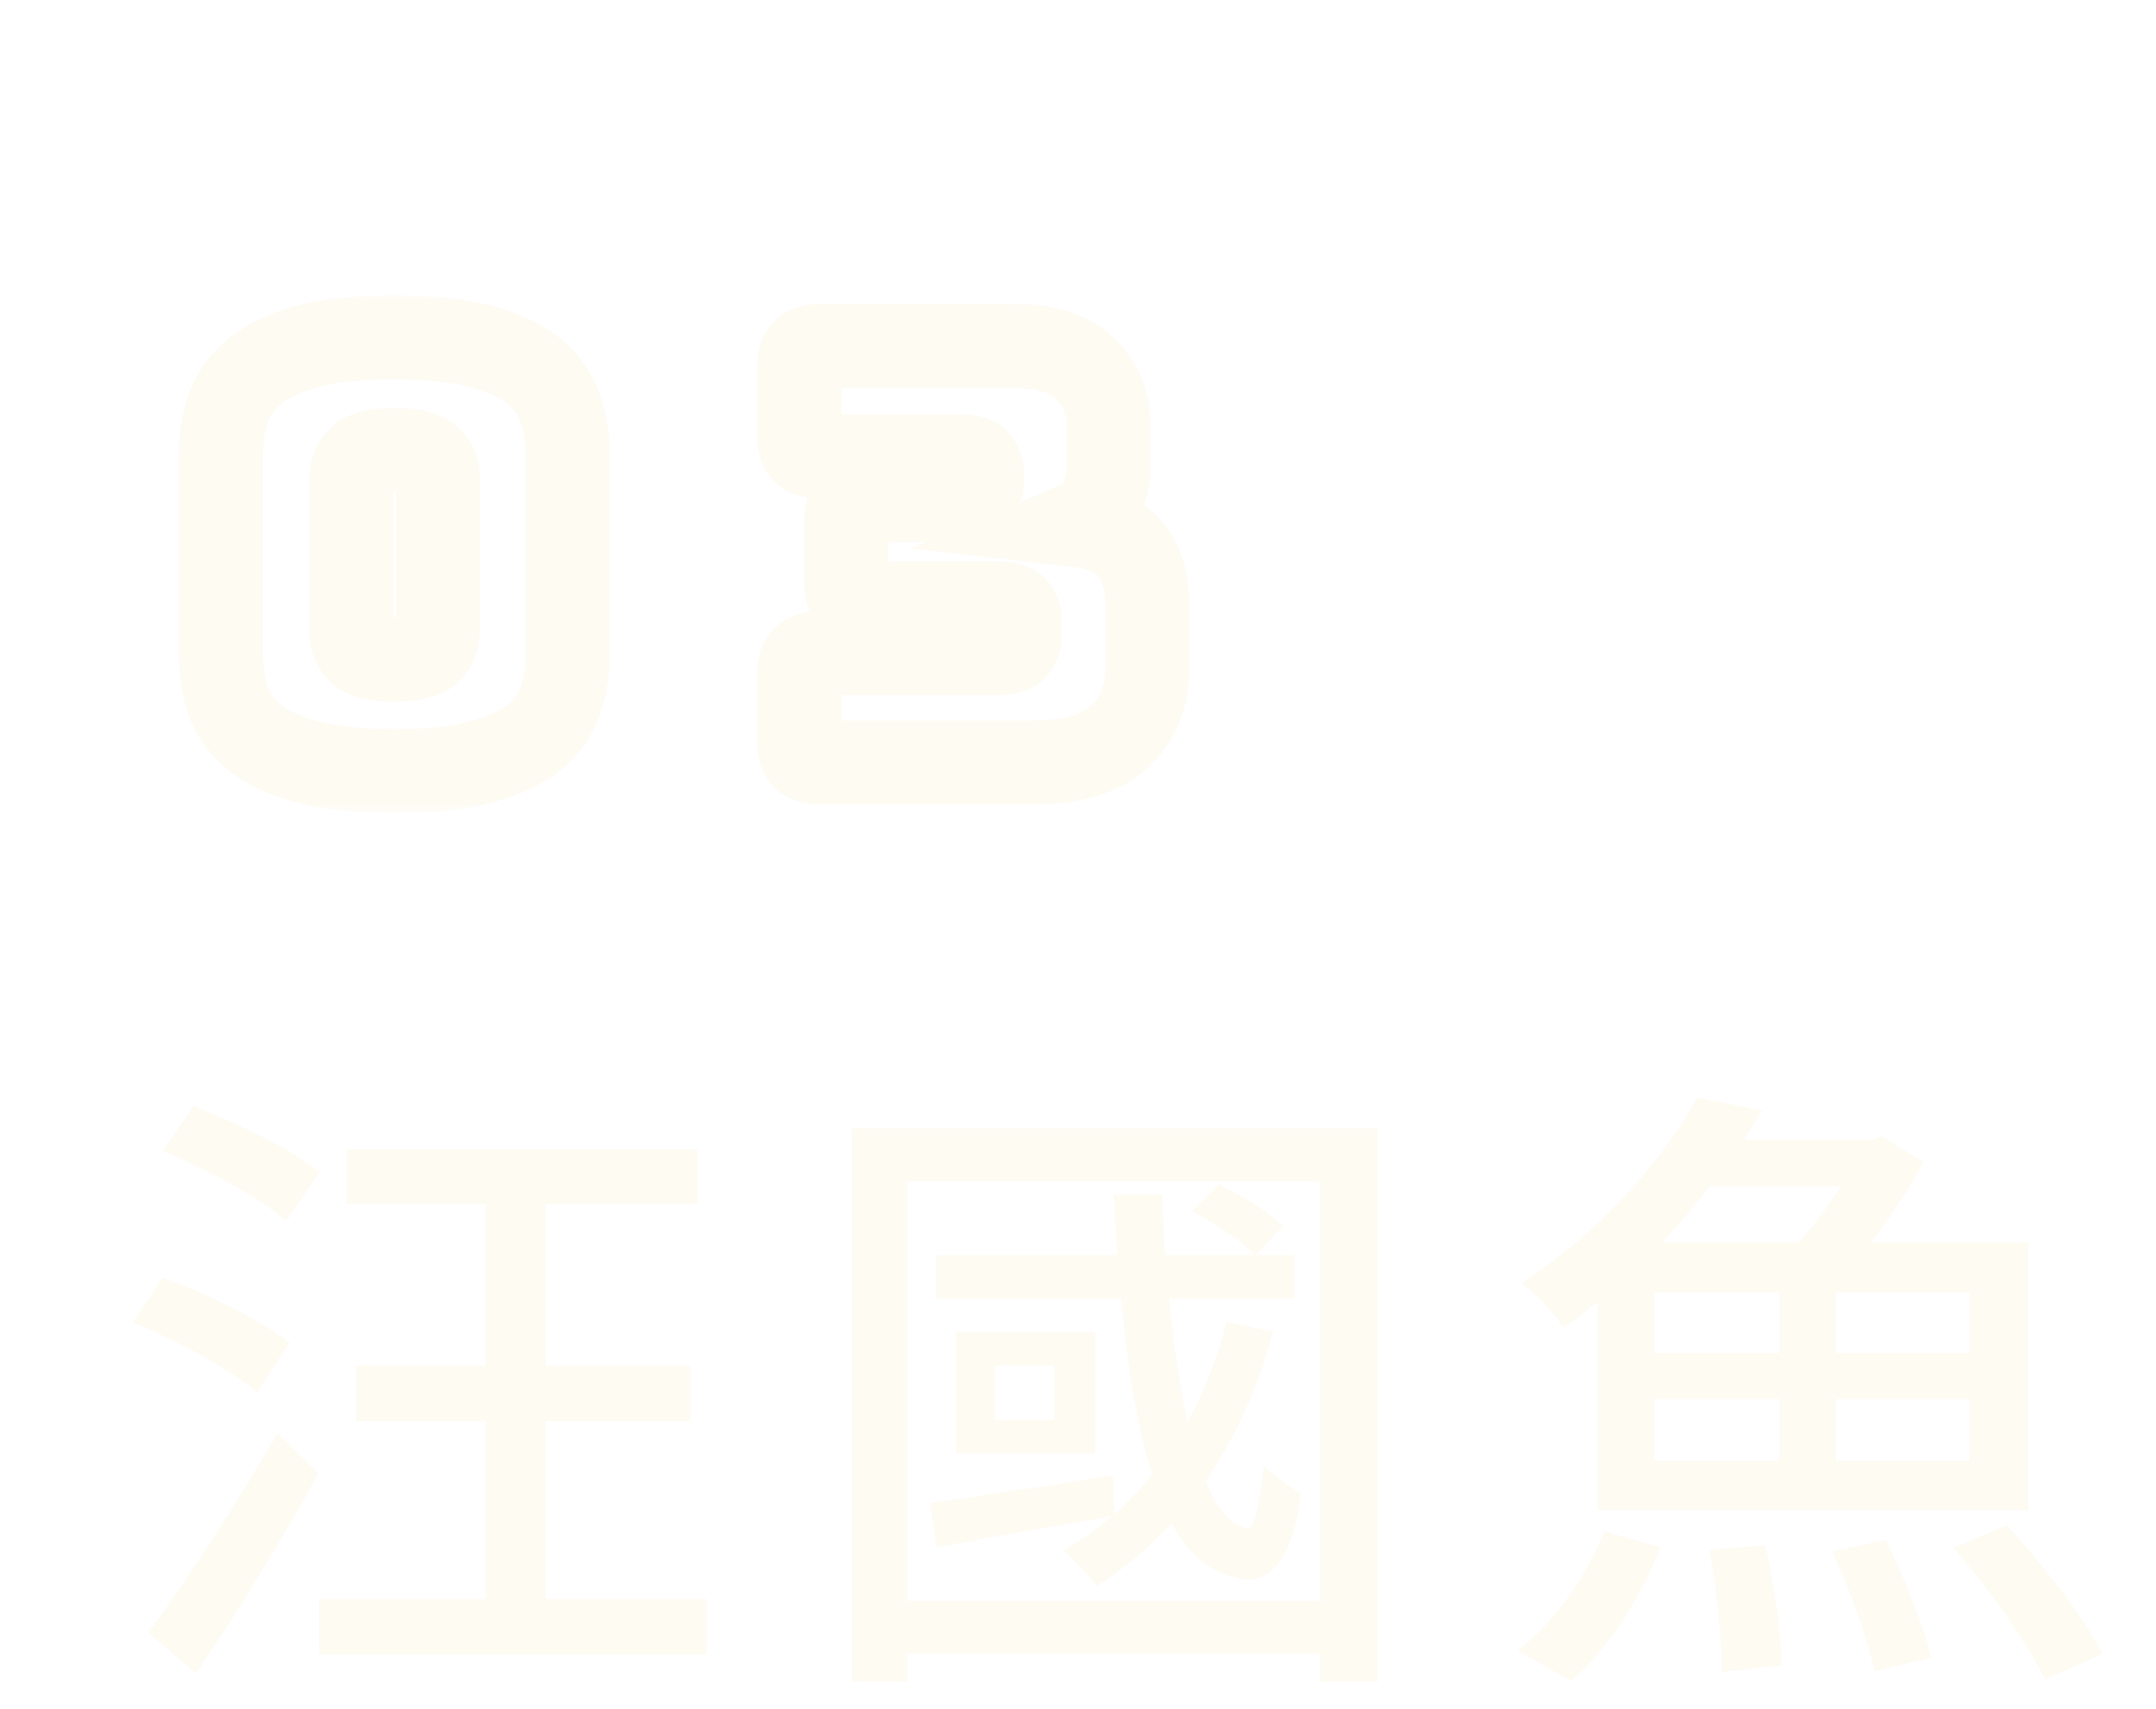 <svg width="82" height="65" viewBox="0 0 82 65" fill="none" xmlns="http://www.w3.org/2000/svg">
<g filter="url(#filter0_d_432_2638)">
<g filter="url(#filter1_d_432_2638)">
<path d="M10.16 36.6L8.888 38.448C7.904 37.584 5.84 36.456 4.184 35.784L5.36 34.08C7.016 34.704 9.128 35.736 10.16 36.6ZM9.008 43.08L7.784 44.976C6.8 44.112 4.736 42.984 3.056 42.312L4.184 40.608C5.84 41.184 7.952 42.24 9.008 43.08ZM5.456 55.656L3.632 54.096C5.024 52.272 6.992 49.224 8.552 46.512L10.112 48.048C8.744 50.544 6.992 53.4 5.456 55.656ZM18.752 52.824H24.872V54.936H10.136V52.824H16.472V46.056H11.528V43.944H16.472V37.8H11.192V35.712H24.512V37.8H18.752V43.944H24.248V46.056H18.752V52.824ZM44.648 42.288L46.424 42.648C45.848 44.832 44.96 46.728 43.856 48.336C44.264 49.368 44.792 50.016 45.416 50.136C45.704 50.232 45.92 49.248 46.064 47.76C46.424 48.12 47.096 48.6 47.48 48.816C47.144 51.552 46.136 52.488 44.744 51.936C43.856 51.696 43.136 51 42.56 49.944C41.72 50.856 40.76 51.672 39.704 52.344C39.464 52.008 38.816 51.288 38.456 50.976C39.104 50.592 39.728 50.16 40.304 49.68C37.952 50.064 35.528 50.52 33.608 50.856L33.368 49.176C35.12 48.936 37.736 48.528 40.328 48.12L40.376 49.608C40.904 49.152 41.384 48.648 41.816 48.096C41.24 46.272 40.88 43.944 40.64 41.4H33.608V39.744H40.496C40.448 38.976 40.4 38.208 40.352 37.44H42.2C42.224 38.208 42.272 39 42.32 39.744H45.704C45.224 39.192 44.192 38.52 43.328 38.088L44.36 37.056C45.224 37.464 46.28 38.112 46.808 38.64L45.752 39.744H47.216V41.4H42.464C42.632 43.128 42.872 44.76 43.16 46.104C43.808 44.952 44.288 43.68 44.648 42.288ZM38.096 46.008V43.944H35.84V46.008H38.096ZM34.352 42.672H39.656V47.28H34.352V42.672ZM32.504 52.896H48.2V36.936H32.504V52.896ZM30.392 34.92H50.408V55.968H48.2V54.912H32.504V55.968H30.392V34.92ZM68 37.128H63.032C62.48 37.848 61.856 38.568 61.208 39.264H66.416C66.968 38.64 67.544 37.872 68 37.128ZM72.896 43.464V41.16H67.832V43.464H72.896ZM72.896 47.568V45.216H67.832V47.568H72.896ZM60.92 45.216V47.568H65.672V45.216H60.92ZM60.92 41.16V43.464H65.672V41.16H60.92ZM58.76 49.44V41.52C58.352 41.856 57.92 42.192 57.464 42.504C57.104 41.952 56.384 41.16 55.856 40.8C59.024 38.784 61.304 36 62.552 33.744L65.024 34.248C64.808 34.608 64.568 34.992 64.328 35.352H69.248L69.584 35.232L71.144 36.192C70.664 37.176 69.896 38.304 69.152 39.264H75.152V49.44H58.76ZM57.752 55.944L55.712 54.792C57.032 53.808 58.304 52.032 59.024 50.256L61.16 50.856C60.416 52.752 59.168 54.744 57.752 55.944ZM63.008 50.952L65.144 50.784C65.48 52.248 65.744 54.192 65.768 55.344L63.488 55.608C63.488 54.432 63.296 52.464 63.008 50.952ZM67.688 51.024L69.728 50.568C70.424 51.984 71.168 53.856 71.456 55.056L69.296 55.584C69.056 54.408 68.36 52.464 67.688 51.024ZM72.296 50.88L74.336 50.016C75.656 51.48 77.264 53.496 77.96 54.912L75.776 55.896C75.152 54.552 73.64 52.416 72.296 50.88Z" fill="#FEFBF3"/>
</g>
<g filter="url(#filter2_d_432_2638)">
<mask id="path-2-outside-1_432_2638" maskUnits="userSpaceOnUse" x="4" y="3" width="40" height="20" fill="black">
<rect fill="white" x="4" y="3" width="40" height="20"/>
<path d="M19.6 16.842C19.6 17.517 19.497 18.133 19.292 18.69C19.101 19.233 18.757 19.702 18.258 20.098C17.759 20.479 17.085 20.78 16.234 21C15.383 21.22 14.305 21.33 13 21.33C11.695 21.33 10.617 21.22 9.766 21C8.915 20.78 8.241 20.479 7.742 20.098C7.243 19.702 6.891 19.233 6.686 18.69C6.495 18.133 6.4 17.517 6.4 16.842V9.34C6.4 8.665 6.495 8.057 6.686 7.514C6.891 6.957 7.243 6.48 7.742 6.084C8.241 5.688 8.915 5.38 9.766 5.16C10.617 4.94 11.695 4.83 13 4.83C14.305 4.83 15.383 4.94 16.234 5.16C17.085 5.38 17.759 5.688 18.258 6.084C18.757 6.48 19.101 6.957 19.292 7.514C19.497 8.057 19.6 8.665 19.6 9.34V16.842ZM11.372 16.05C11.372 16.343 11.475 16.593 11.68 16.798C11.9 16.989 12.34 17.084 13 17.084C13.66 17.084 14.1 16.989 14.32 16.798C14.54 16.593 14.65 16.343 14.65 16.05V10.132C14.65 9.853 14.54 9.619 14.32 9.428C14.1 9.223 13.66 9.12 13 9.12C12.34 9.12 11.9 9.223 11.68 9.428C11.475 9.619 11.372 9.853 11.372 10.132V16.05ZM29.192 16.842H35.946C36.298 16.842 36.525 16.776 36.628 16.644C36.731 16.512 36.782 16.358 36.782 16.182V15.588C36.782 15.412 36.731 15.265 36.628 15.148C36.525 15.016 36.298 14.95 35.946 14.95H30.974C30.695 14.95 30.49 14.891 30.358 14.774C30.241 14.642 30.182 14.437 30.182 14.158V11.804C30.182 11.525 30.241 11.327 30.358 11.21C30.49 11.078 30.695 11.012 30.974 11.012H34.516C34.868 11.012 35.095 10.946 35.198 10.814C35.301 10.682 35.352 10.528 35.352 10.352V10.022C35.352 9.846 35.301 9.692 35.198 9.56C35.095 9.428 34.868 9.362 34.516 9.362H29.192C28.913 9.362 28.708 9.303 28.576 9.186C28.459 9.054 28.4 8.849 28.4 8.57V5.952C28.4 5.673 28.459 5.475 28.576 5.358C28.708 5.226 28.913 5.16 29.192 5.16H36.562C37.779 5.16 38.681 5.446 39.268 6.018C39.869 6.575 40.17 7.338 40.17 8.306V9.582C40.17 10.139 40.075 10.623 39.884 11.034C39.693 11.445 39.356 11.753 38.872 11.958C39.913 12.075 40.632 12.398 41.028 12.926C41.439 13.439 41.644 14.18 41.644 15.148V17.348C41.644 18.477 41.285 19.372 40.566 20.032C39.847 20.677 38.784 21 37.376 21H29.192C28.913 21 28.708 20.941 28.576 20.824C28.459 20.692 28.4 20.487 28.4 20.208V17.634C28.4 17.355 28.459 17.157 28.576 17.04C28.708 16.908 28.913 16.842 29.192 16.842Z"/>
</mask>
<path d="M19.292 18.69L17.791 18.137L17.787 18.148L17.782 18.16L19.292 18.69ZM18.258 20.098L19.23 21.369L19.241 21.36L19.253 21.351L18.258 20.098ZM16.234 21L15.833 19.451L15.833 19.451L16.234 21ZM7.742 20.098L6.747 21.351L6.758 21.36L6.77 21.369L7.742 20.098ZM6.686 18.69L5.172 19.208L5.18 19.232L5.19 19.256L6.686 18.69ZM6.686 7.514L5.185 6.961L5.18 6.972L5.176 6.984L6.686 7.514ZM7.742 6.084L6.747 4.831L6.747 4.831L7.742 6.084ZM16.234 5.16L15.833 6.709L16.234 5.16ZM18.258 6.084L17.263 7.337L17.263 7.337L18.258 6.084ZM19.292 7.514L17.778 8.032L17.787 8.056L17.796 8.08L19.292 7.514ZM11.68 16.798L10.549 17.929L10.589 17.97L10.632 18.007L11.68 16.798ZM14.32 16.798L15.368 18.007L15.39 17.988L15.412 17.968L14.32 16.798ZM14.32 9.428L13.228 10.598L13.25 10.618L13.272 10.637L14.32 9.428ZM11.68 9.428L12.769 10.601L12.772 10.598L11.68 9.428ZM18 16.842C18 17.353 17.922 17.779 17.791 18.137L20.793 19.243C21.072 18.486 21.2 17.68 21.2 16.842H18ZM17.782 18.16C17.702 18.388 17.552 18.616 17.263 18.845L19.253 21.351C19.962 20.788 20.5 20.078 20.802 19.22L17.782 18.16ZM17.286 18.827C17.011 19.038 16.554 19.265 15.833 19.451L16.635 22.549C17.615 22.295 18.508 21.921 19.23 21.369L17.286 18.827ZM15.833 19.451C15.16 19.625 14.229 19.73 13 19.73V22.93C14.382 22.93 15.606 22.815 16.635 22.549L15.833 19.451ZM13 19.73C11.771 19.73 10.84 19.625 10.167 19.451L9.365 22.549C10.394 22.815 11.618 22.93 13 22.93V19.73ZM10.167 19.451C9.446 19.265 8.989 19.038 8.714 18.827L6.77 21.369C7.492 21.921 8.385 22.295 9.365 22.549L10.167 19.451ZM8.737 18.845C8.442 18.61 8.276 18.371 8.182 18.124L5.19 19.256C5.507 20.095 6.045 20.794 6.747 21.351L8.737 18.845ZM8.2 18.172C8.074 17.804 8 17.366 8 16.842H4.8C4.8 17.668 4.917 18.462 5.172 19.208L8.2 18.172ZM8 16.842V9.34H4.8V16.842H8ZM8 9.34C8 8.815 8.074 8.39 8.196 8.044L5.176 6.984C4.917 7.723 4.8 8.515 4.8 9.34H8ZM8.187 8.067C8.284 7.805 8.451 7.564 8.737 7.337L6.747 4.831C6.036 5.396 5.499 6.108 5.185 6.961L8.187 8.067ZM8.737 7.337C9.007 7.122 9.455 6.893 10.167 6.709L9.365 3.611C8.375 3.867 7.474 4.254 6.747 4.831L8.737 7.337ZM10.167 6.709C10.84 6.535 11.771 6.43 13 6.43V3.23C11.618 3.23 10.394 3.345 9.365 3.611L10.167 6.709ZM13 6.43C14.229 6.43 15.16 6.535 15.833 6.709L16.635 3.611C15.606 3.345 14.382 3.23 13 3.23V6.43ZM15.833 6.709C16.544 6.893 16.993 7.122 17.263 7.337L19.253 4.831C18.526 4.254 17.625 3.867 16.635 3.611L15.833 6.709ZM17.263 7.337C17.542 7.559 17.695 7.788 17.778 8.032L20.806 6.996C20.508 6.126 19.971 5.401 19.253 4.831L17.263 7.337ZM17.796 8.08C17.922 8.415 18 8.828 18 9.34H21.2C21.2 8.503 21.072 7.698 20.788 6.948L17.796 8.08ZM18 9.34V16.842H21.2V9.34H18ZM9.772 16.05C9.772 16.763 10.04 17.421 10.549 17.929L12.811 15.667C12.847 15.702 12.893 15.762 12.928 15.848C12.963 15.933 12.972 16.006 12.972 16.05H9.772ZM10.632 18.007C11.026 18.349 11.484 18.5 11.836 18.576C12.206 18.656 12.604 18.684 13 18.684V15.484C12.736 15.484 12.584 15.464 12.514 15.449C12.482 15.442 12.489 15.441 12.522 15.455C12.556 15.47 12.635 15.508 12.728 15.589L10.632 18.007ZM13 18.684C13.396 18.684 13.794 18.656 14.164 18.576C14.516 18.5 14.974 18.349 15.368 18.007L13.272 15.589C13.365 15.508 13.444 15.47 13.478 15.455C13.511 15.441 13.518 15.442 13.486 15.449C13.416 15.464 13.264 15.484 13 15.484V18.684ZM15.412 17.968C15.946 17.469 16.25 16.8 16.25 16.05H13.05C13.05 15.992 13.062 15.905 13.104 15.811C13.145 15.718 13.197 15.658 13.228 15.628L15.412 17.968ZM16.25 16.05V10.132H13.05V16.05H16.25ZM16.25 10.132C16.25 9.366 15.921 8.698 15.368 8.219L13.272 10.637C13.234 10.604 13.17 10.535 13.119 10.426C13.067 10.315 13.05 10.209 13.05 10.132H16.25ZM15.412 8.258C15.02 7.892 14.555 7.724 14.189 7.639C13.809 7.55 13.402 7.52 13 7.52V10.72C13.125 10.72 13.225 10.725 13.305 10.732C13.386 10.74 13.436 10.749 13.461 10.755C13.488 10.761 13.476 10.761 13.437 10.743C13.398 10.725 13.319 10.682 13.228 10.598L15.412 8.258ZM13 7.52C12.598 7.52 12.191 7.55 11.811 7.639C11.445 7.724 10.98 7.892 10.588 8.258L12.772 10.598C12.681 10.682 12.602 10.725 12.563 10.743C12.524 10.761 12.512 10.761 12.539 10.755C12.564 10.749 12.614 10.74 12.695 10.732C12.775 10.725 12.875 10.72 13 10.72V7.52ZM10.591 8.256C10.062 8.747 9.772 9.406 9.772 10.132H12.972C12.972 10.194 12.96 10.286 12.915 10.388C12.87 10.49 12.812 10.561 12.769 10.601L10.591 8.256ZM9.772 10.132V16.05H12.972V10.132H9.772ZM36.628 16.644L35.365 15.662L35.365 15.662L36.628 16.644ZM36.628 15.148L35.365 16.13L35.393 16.167L35.424 16.202L36.628 15.148ZM30.358 14.774L29.162 15.837L29.225 15.907L29.295 15.97L30.358 14.774ZM30.358 11.21L29.227 10.079L29.227 10.079L30.358 11.21ZM35.198 10.814L33.935 9.832L33.935 9.832L35.198 10.814ZM35.198 9.56L33.935 10.542L33.935 10.542L35.198 9.56ZM28.576 9.186L27.38 10.249L27.443 10.319L27.513 10.382L28.576 9.186ZM28.576 5.358L27.445 4.227L27.445 4.227L28.576 5.358ZM39.268 6.018L38.151 7.164L38.166 7.178L38.18 7.191L39.268 6.018ZM39.884 11.034L41.335 11.708V11.708L39.884 11.034ZM38.872 11.958L38.247 10.485L32.636 12.866L38.693 13.548L38.872 11.958ZM41.028 12.926L39.748 13.886L39.763 13.906L39.779 13.925L41.028 12.926ZM40.566 20.032L41.635 21.223L41.642 21.216L41.648 21.21L40.566 20.032ZM28.576 20.824L27.38 21.887L27.443 21.957L27.513 22.02L28.576 20.824ZM29.192 18.442H35.946V15.242H29.192V18.442ZM35.946 18.442C36.207 18.442 36.516 18.419 36.827 18.329C37.134 18.24 37.562 18.049 37.891 17.626L35.365 15.662C35.591 15.371 35.855 15.279 35.934 15.256C36.018 15.232 36.037 15.242 35.946 15.242V18.442ZM37.891 17.626C38.224 17.198 38.382 16.694 38.382 16.182H35.182C35.182 16.113 35.193 16.023 35.226 15.924C35.259 15.823 35.308 15.735 35.365 15.662L37.891 17.626ZM38.382 16.182V15.588H35.182V16.182H38.382ZM38.382 15.588C38.382 15.078 38.223 14.541 37.832 14.094L35.424 16.202C35.341 16.107 35.275 15.995 35.233 15.875C35.192 15.757 35.182 15.656 35.182 15.588H38.382ZM37.891 14.166C37.562 13.743 37.134 13.552 36.827 13.463C36.516 13.373 36.207 13.35 35.946 13.35V16.55C36.037 16.55 36.018 16.56 35.934 16.536C35.855 16.513 35.591 16.421 35.365 16.13L37.891 14.166ZM35.946 13.35H30.974V16.55H35.946V13.35ZM30.974 13.35C30.941 13.35 30.974 13.346 31.051 13.368C31.131 13.391 31.274 13.447 31.421 13.578L29.295 15.97C29.849 16.462 30.519 16.55 30.974 16.55V13.35ZM31.554 13.711C31.685 13.858 31.741 14.001 31.764 14.081C31.786 14.158 31.782 14.191 31.782 14.158H28.582C28.582 14.613 28.67 15.283 29.162 15.837L31.554 13.711ZM31.782 14.158V11.804H28.582V14.158H31.782ZM31.782 11.804C31.782 11.769 31.787 11.811 31.76 11.901C31.732 11.996 31.66 12.171 31.489 12.341L29.227 10.079C28.66 10.645 28.582 11.373 28.582 11.804H31.782ZM31.489 12.341C31.201 12.63 30.913 12.612 30.974 12.612V9.412C30.478 9.412 29.779 9.526 29.227 10.079L31.489 12.341ZM30.974 12.612H34.516V9.412H30.974V12.612ZM34.516 12.612C34.777 12.612 35.086 12.589 35.397 12.499C35.704 12.41 36.133 12.219 36.461 11.796L33.935 9.832C34.161 9.541 34.425 9.449 34.504 9.426C34.588 9.402 34.607 9.412 34.516 9.412V12.612ZM36.461 11.796C36.794 11.368 36.952 10.864 36.952 10.352H33.752C33.752 10.283 33.763 10.193 33.796 10.094C33.829 9.993 33.878 9.904 33.935 9.832L36.461 11.796ZM36.952 10.352V10.022H33.752V10.352H36.952ZM36.952 10.022C36.952 9.51 36.794 9.006 36.461 8.578L33.935 10.542C33.878 10.47 33.829 10.381 33.796 10.28C33.763 10.181 33.752 10.091 33.752 10.022H36.952ZM36.461 8.578C36.133 8.155 35.704 7.964 35.397 7.875C35.086 7.785 34.777 7.762 34.516 7.762V10.962C34.607 10.962 34.588 10.972 34.504 10.948C34.425 10.925 34.161 10.833 33.935 10.542L36.461 8.578ZM34.516 7.762H29.192V10.962H34.516V7.762ZM29.192 7.762C29.159 7.762 29.192 7.758 29.269 7.78C29.349 7.803 29.492 7.859 29.639 7.99L27.513 10.382C28.067 10.874 28.737 10.962 29.192 10.962V7.762ZM29.772 8.123C29.903 8.27 29.959 8.413 29.982 8.493C30.004 8.57 30 8.603 30 8.57H26.8C26.8 9.025 26.888 9.695 27.38 10.249L29.772 8.123ZM30 8.57V5.952H26.8V8.57H30ZM30 5.952C30 5.917 30.005 5.959 29.978 6.049C29.95 6.144 29.878 6.319 29.707 6.489L27.445 4.227C26.878 4.793 26.8 5.521 26.8 5.952H30ZM29.707 6.489C29.419 6.778 29.131 6.76 29.192 6.76V3.56C28.696 3.56 27.997 3.674 27.445 4.227L29.707 6.489ZM29.192 6.76H36.562V3.56H29.192V6.76ZM36.562 6.76C37.562 6.76 37.981 6.998 38.151 7.164L40.385 4.872C39.382 3.894 37.996 3.56 36.562 3.56V6.76ZM38.18 7.191C38.396 7.391 38.57 7.696 38.57 8.306H41.77C41.77 6.98 41.343 5.759 40.356 4.845L38.18 7.191ZM38.57 8.306V9.582H41.77V8.306H38.57ZM38.57 9.582C38.57 9.959 38.505 10.204 38.433 10.36L41.335 11.708C41.644 11.043 41.77 10.32 41.77 9.582H38.57ZM38.433 10.36C38.428 10.371 38.423 10.379 38.409 10.391C38.393 10.406 38.347 10.443 38.247 10.485L39.497 13.431C40.283 13.097 40.951 12.535 41.335 11.708L38.433 10.36ZM38.693 13.548C39.547 13.644 39.737 13.871 39.748 13.886L42.308 11.966C41.527 10.925 40.28 10.507 39.051 10.368L38.693 13.548ZM39.779 13.925C39.877 14.048 40.044 14.378 40.044 15.148H43.244C43.244 13.982 43.001 12.83 42.277 11.927L39.779 13.925ZM40.044 15.148V17.348H43.244V15.148H40.044ZM40.044 17.348C40.044 18.107 39.819 18.545 39.484 18.854L41.648 21.21C42.75 20.199 43.244 18.848 43.244 17.348H40.044ZM39.497 18.841C39.182 19.125 38.567 19.4 37.376 19.4V22.6C39.001 22.6 40.513 22.23 41.635 21.223L39.497 18.841ZM37.376 19.4H29.192V22.6H37.376V19.4ZM29.192 19.4C29.159 19.4 29.192 19.396 29.269 19.418C29.349 19.441 29.492 19.497 29.639 19.628L27.513 22.02C28.067 22.512 28.737 22.6 29.192 22.6V19.4ZM29.772 19.761C29.903 19.908 29.959 20.051 29.982 20.131C30.004 20.208 30 20.241 30 20.208H26.8C26.8 20.663 26.888 21.334 27.38 21.887L29.772 19.761ZM30 20.208V17.634H26.8V20.208H30ZM30 17.634C30 17.599 30.005 17.641 29.978 17.731C29.95 17.826 29.878 18.001 29.707 18.171L27.445 15.909C26.878 16.475 26.8 17.203 26.8 17.634H30ZM29.707 18.171C29.419 18.459 29.131 18.442 29.192 18.442V15.242C28.696 15.242 27.997 15.357 27.445 15.909L29.707 18.171Z" fill="#FEFBF3" mask="url(#path-2-outside-1_432_2638)"/>
</g>
</g>
<defs>
<filter id="filter0_d_432_2638" x="0.056" y="4.83" width="80.904" height="60.138" filterUnits="userSpaceOnUse" color-interpolation-filters="sRGB">
<feFlood flood-opacity="0" result="BackgroundImageFix"/>
<feColorMatrix in="SourceAlpha" type="matrix" values="0 0 0 0 0 0 0 0 0 0 0 0 0 0 0 0 0 0 127 0" result="hardAlpha"/>
<feOffset dy="6"/>
<feGaussianBlur stdDeviation="1.5"/>
<feComposite in2="hardAlpha" operator="out"/>
<feColorMatrix type="matrix" values="0 0 0 0 0 0 0 0 0 0 0 0 0 0 0 0 0 0 0.25 0"/>
<feBlend mode="normal" in2="BackgroundImageFix" result="effect1_dropShadow_432_2638"/>
<feBlend mode="normal" in="SourceGraphic" in2="effect1_dropShadow_432_2638" result="shape"/>
</filter>
<filter id="filter1_d_432_2638" x="3.056" y="33.744" width="78.904" height="26.224" filterUnits="userSpaceOnUse" color-interpolation-filters="sRGB">
<feFlood flood-opacity="0" result="BackgroundImageFix"/>
<feColorMatrix in="SourceAlpha" type="matrix" values="0 0 0 0 0 0 0 0 0 0 0 0 0 0 0 0 0 0 127 0" result="hardAlpha"/>
<feOffset dx="2" dy="2"/>
<feGaussianBlur stdDeviation="1"/>
<feComposite in2="hardAlpha" operator="out"/>
<feColorMatrix type="matrix" values="0 0 0 0 0.053 0 0 0 0 0.145 0 0 0 0 0.383 0 0 0 0.8 0"/>
<feBlend mode="normal" in2="BackgroundImageFix" result="effect1_dropShadow_432_2638"/>
<feBlend mode="normal" in="SourceGraphic" in2="effect1_dropShadow_432_2638" result="shape"/>
</filter>
<filter id="filter2_d_432_2638" x="6.4" y="4.83" width="39.244" height="20.5" filterUnits="userSpaceOnUse" color-interpolation-filters="sRGB">
<feFlood flood-opacity="0" result="BackgroundImageFix"/>
<feColorMatrix in="SourceAlpha" type="matrix" values="0 0 0 0 0 0 0 0 0 0 0 0 0 0 0 0 0 0 127 0" result="hardAlpha"/>
<feOffset dx="2" dy="2"/>
<feGaussianBlur stdDeviation="1"/>
<feComposite in2="hardAlpha" operator="out"/>
<feColorMatrix type="matrix" values="0 0 0 0 0.053 0 0 0 0 0.145 0 0 0 0 0.383 0 0 0 1 0"/>
<feBlend mode="normal" in2="BackgroundImageFix" result="effect1_dropShadow_432_2638"/>
<feBlend mode="normal" in="SourceGraphic" in2="effect1_dropShadow_432_2638" result="shape"/>
</filter>
</defs>
</svg>
